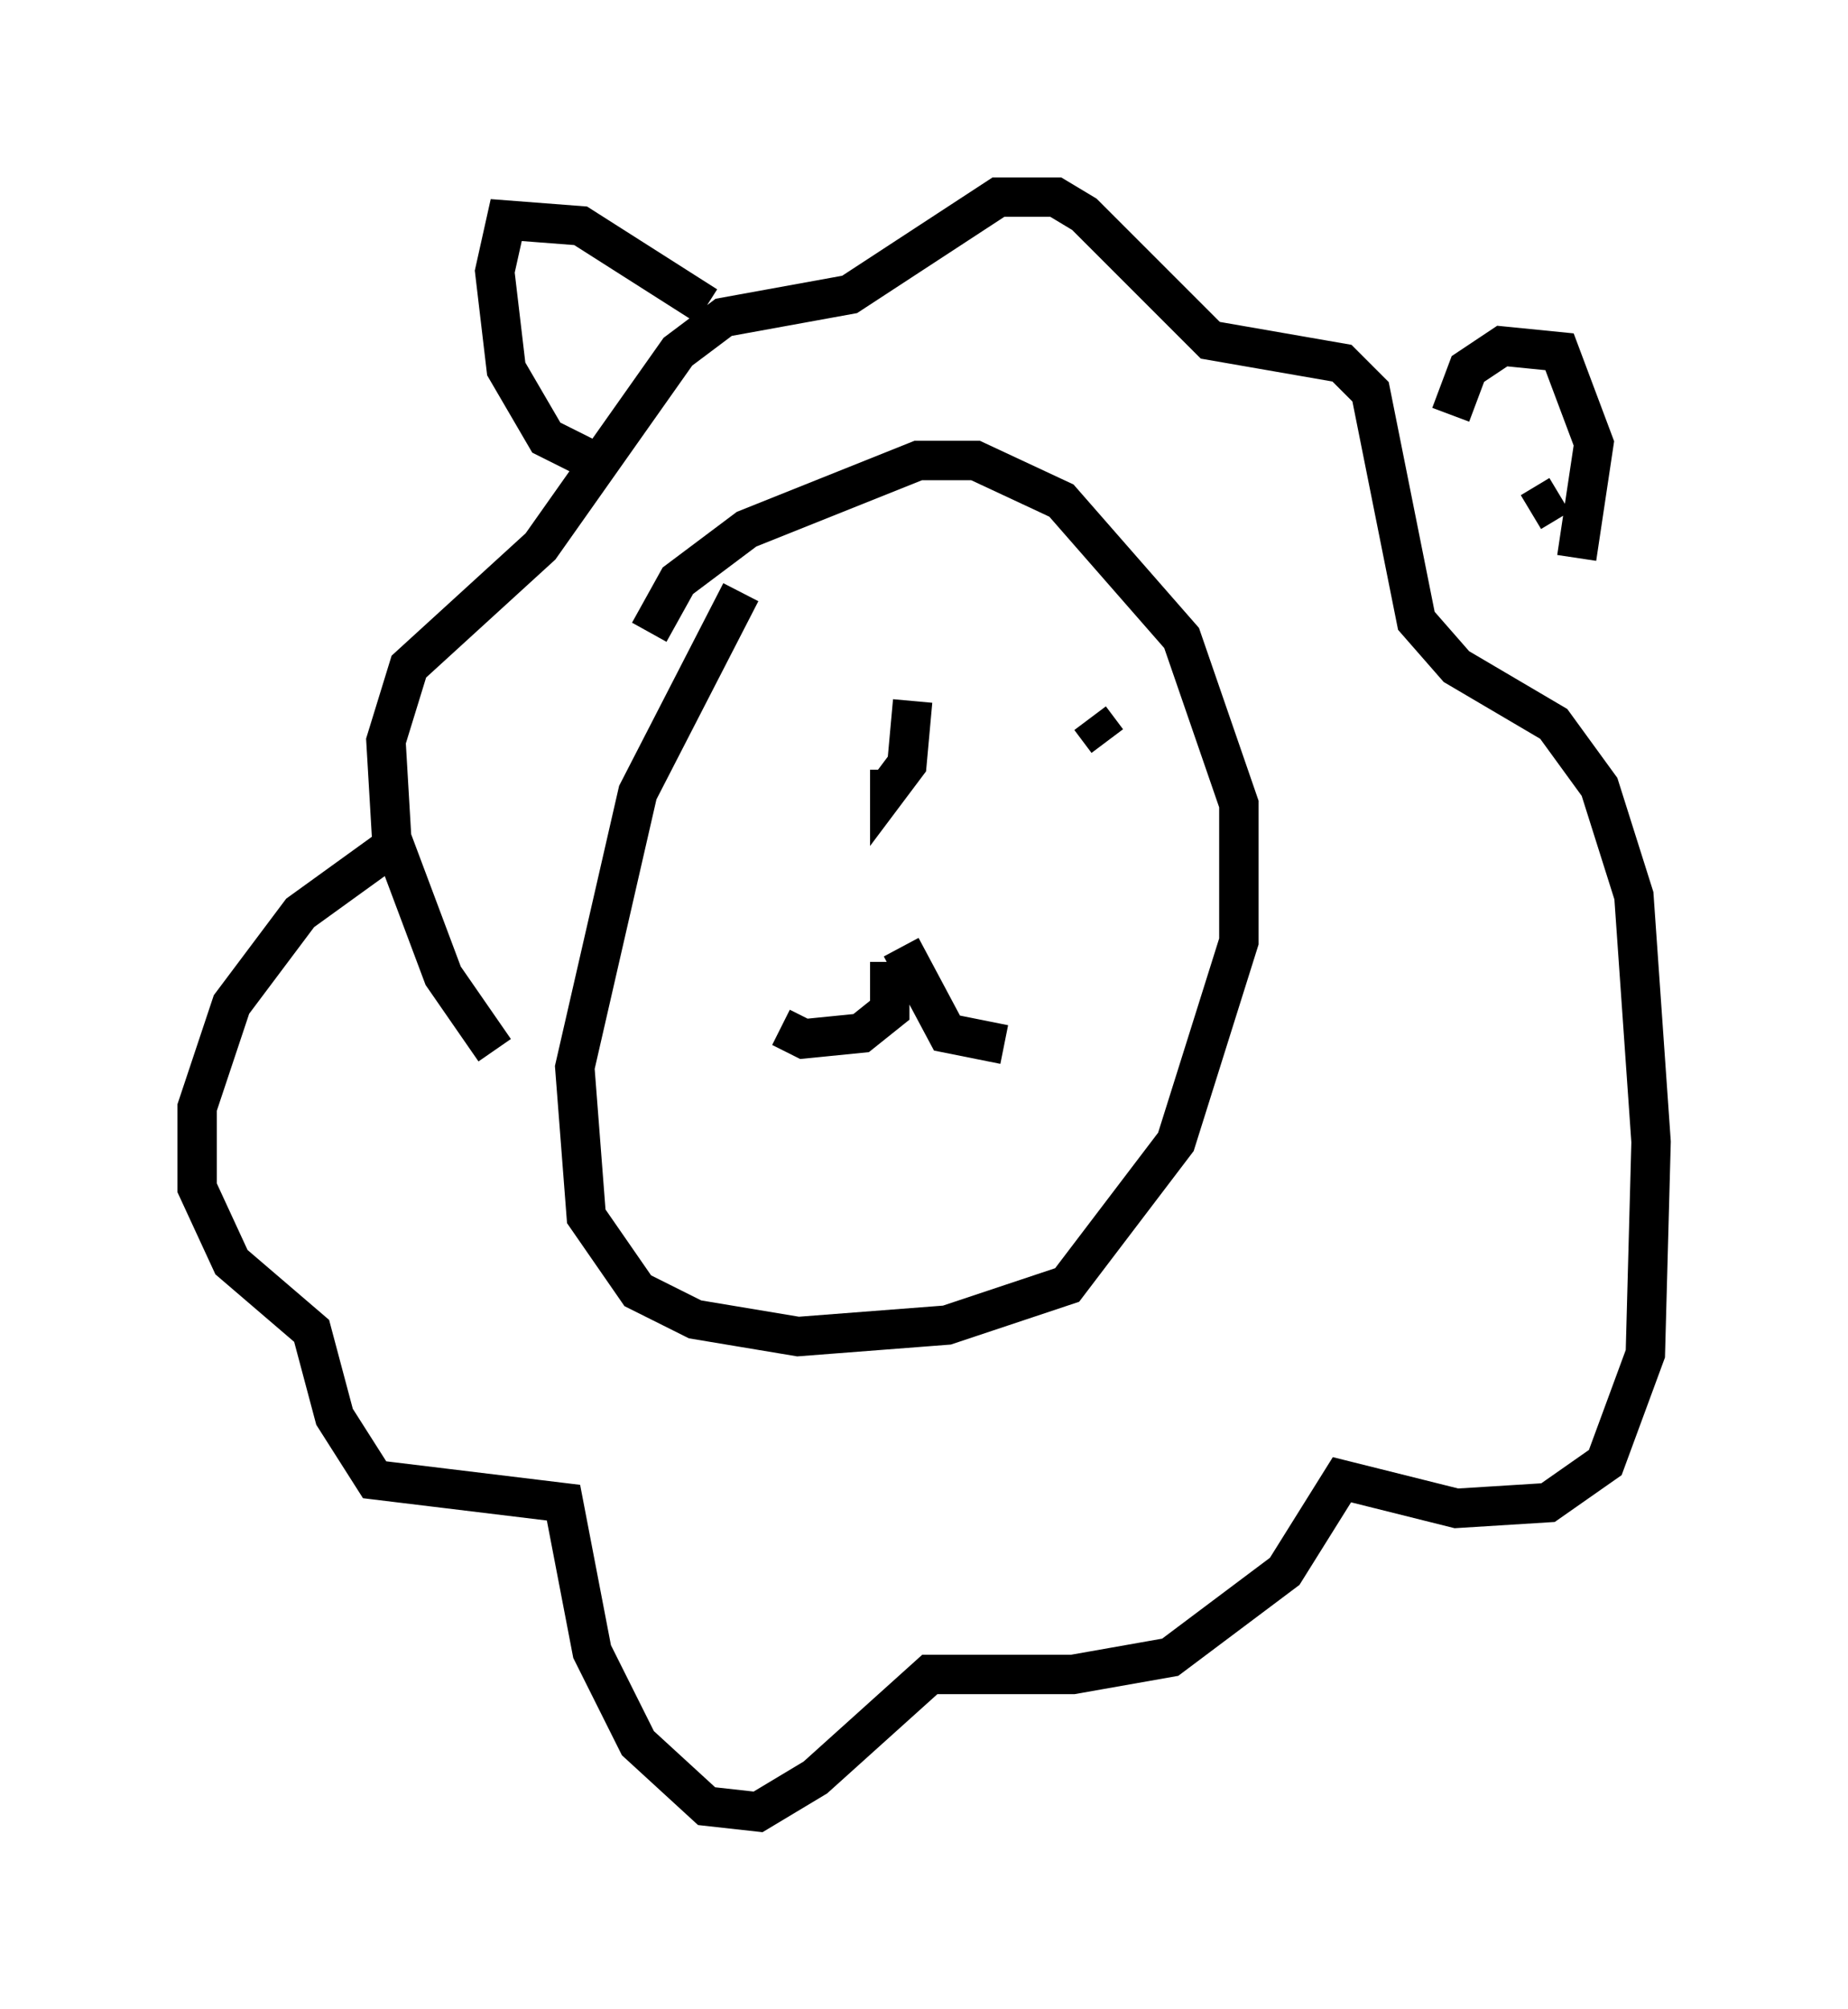 <?xml version="1.0" encoding="utf-8" ?>
<svg baseProfile="full" height="50.961" version="1.1" width="46.894" xmlns="http://www.w3.org/2000/svg" xmlns:ev="http://www.w3.org/2001/xml-events" xmlns:xlink="http://www.w3.org/1999/xlink"><defs /><rect fill="white" height="50.961" width="46.894" x="0" y="0" /><path d="M20.687, 12.989 m-1.888, 2.034 l-2.615, 5.084 -1.598, 6.972 l0.291, 3.777 1.307, 1.888 l1.453, 0.726 2.615, 0.436 l3.777, -0.291 3.05, -1.017 l2.76, -3.631 1.598, -5.084 l0.0, -3.486 -1.453, -4.212 l-3.05, -3.486 -2.179, -1.017 l-1.453, 0.0 -4.358, 1.743 l-1.743, 1.307 -0.726, 1.307 m-3.922, 10.603 l-1.307, -1.888 -1.307, -3.486 l-0.145, -2.469 0.581, -1.888 l3.341, -3.05 3.486, -4.939 l1.162, -0.872 3.196, -0.581 l3.777, -2.469 1.453, 0.0 l0.726, 0.436 3.196, 3.196 l3.341, 0.581 0.726, 0.726 l1.162, 5.81 1.017, 1.162 l2.469, 1.453 1.162, 1.598 l0.872, 2.76 0.436, 6.246 l-0.145, 5.374 -1.017, 2.76 l-1.453, 1.017 -2.324, 0.145 l-2.905, -0.726 -1.453, 2.324 l-2.905, 2.179 -2.469, 0.436 l-3.631, 0.0 -2.905, 2.615 l-1.453, 0.872 -1.307, -0.145 l-1.743, -1.598 -1.162, -2.324 l-0.726, -3.777 -4.793, -0.581 l-1.017, -1.598 -0.581, -2.179 l-2.034, -1.743 -0.872, -1.888 l0.0, -2.034 0.872, -2.615 l1.743, -2.324 2.615, -1.888 m12.927, 3.631 l-0.581, 0.0 0.0, 0.726 l-0.726, 0.581 -1.453, 0.145 l-0.581, -0.291 m3.05, -2.034 l1.162, 2.179 1.453, 0.291 m-2.324, -8.715 l-0.145, 1.598 -0.436, 0.581 l0.0, -0.436 m5.084, -1.307 l0.436, 0.581 m-13.073, -7.117 l-1.162, -0.581 -1.017, -1.743 l-0.291, -2.469 0.291, -1.307 l1.888, 0.145 3.196, 2.034 m18.883, 2.76 l0.436, -1.162 0.872, -0.581 l1.453, 0.145 0.872, 2.324 l-0.436, 2.905 m-0.436, -1.598 l-0.726, 0.436 " fill="none" stroke="black" stroke-width="1" /></svg>